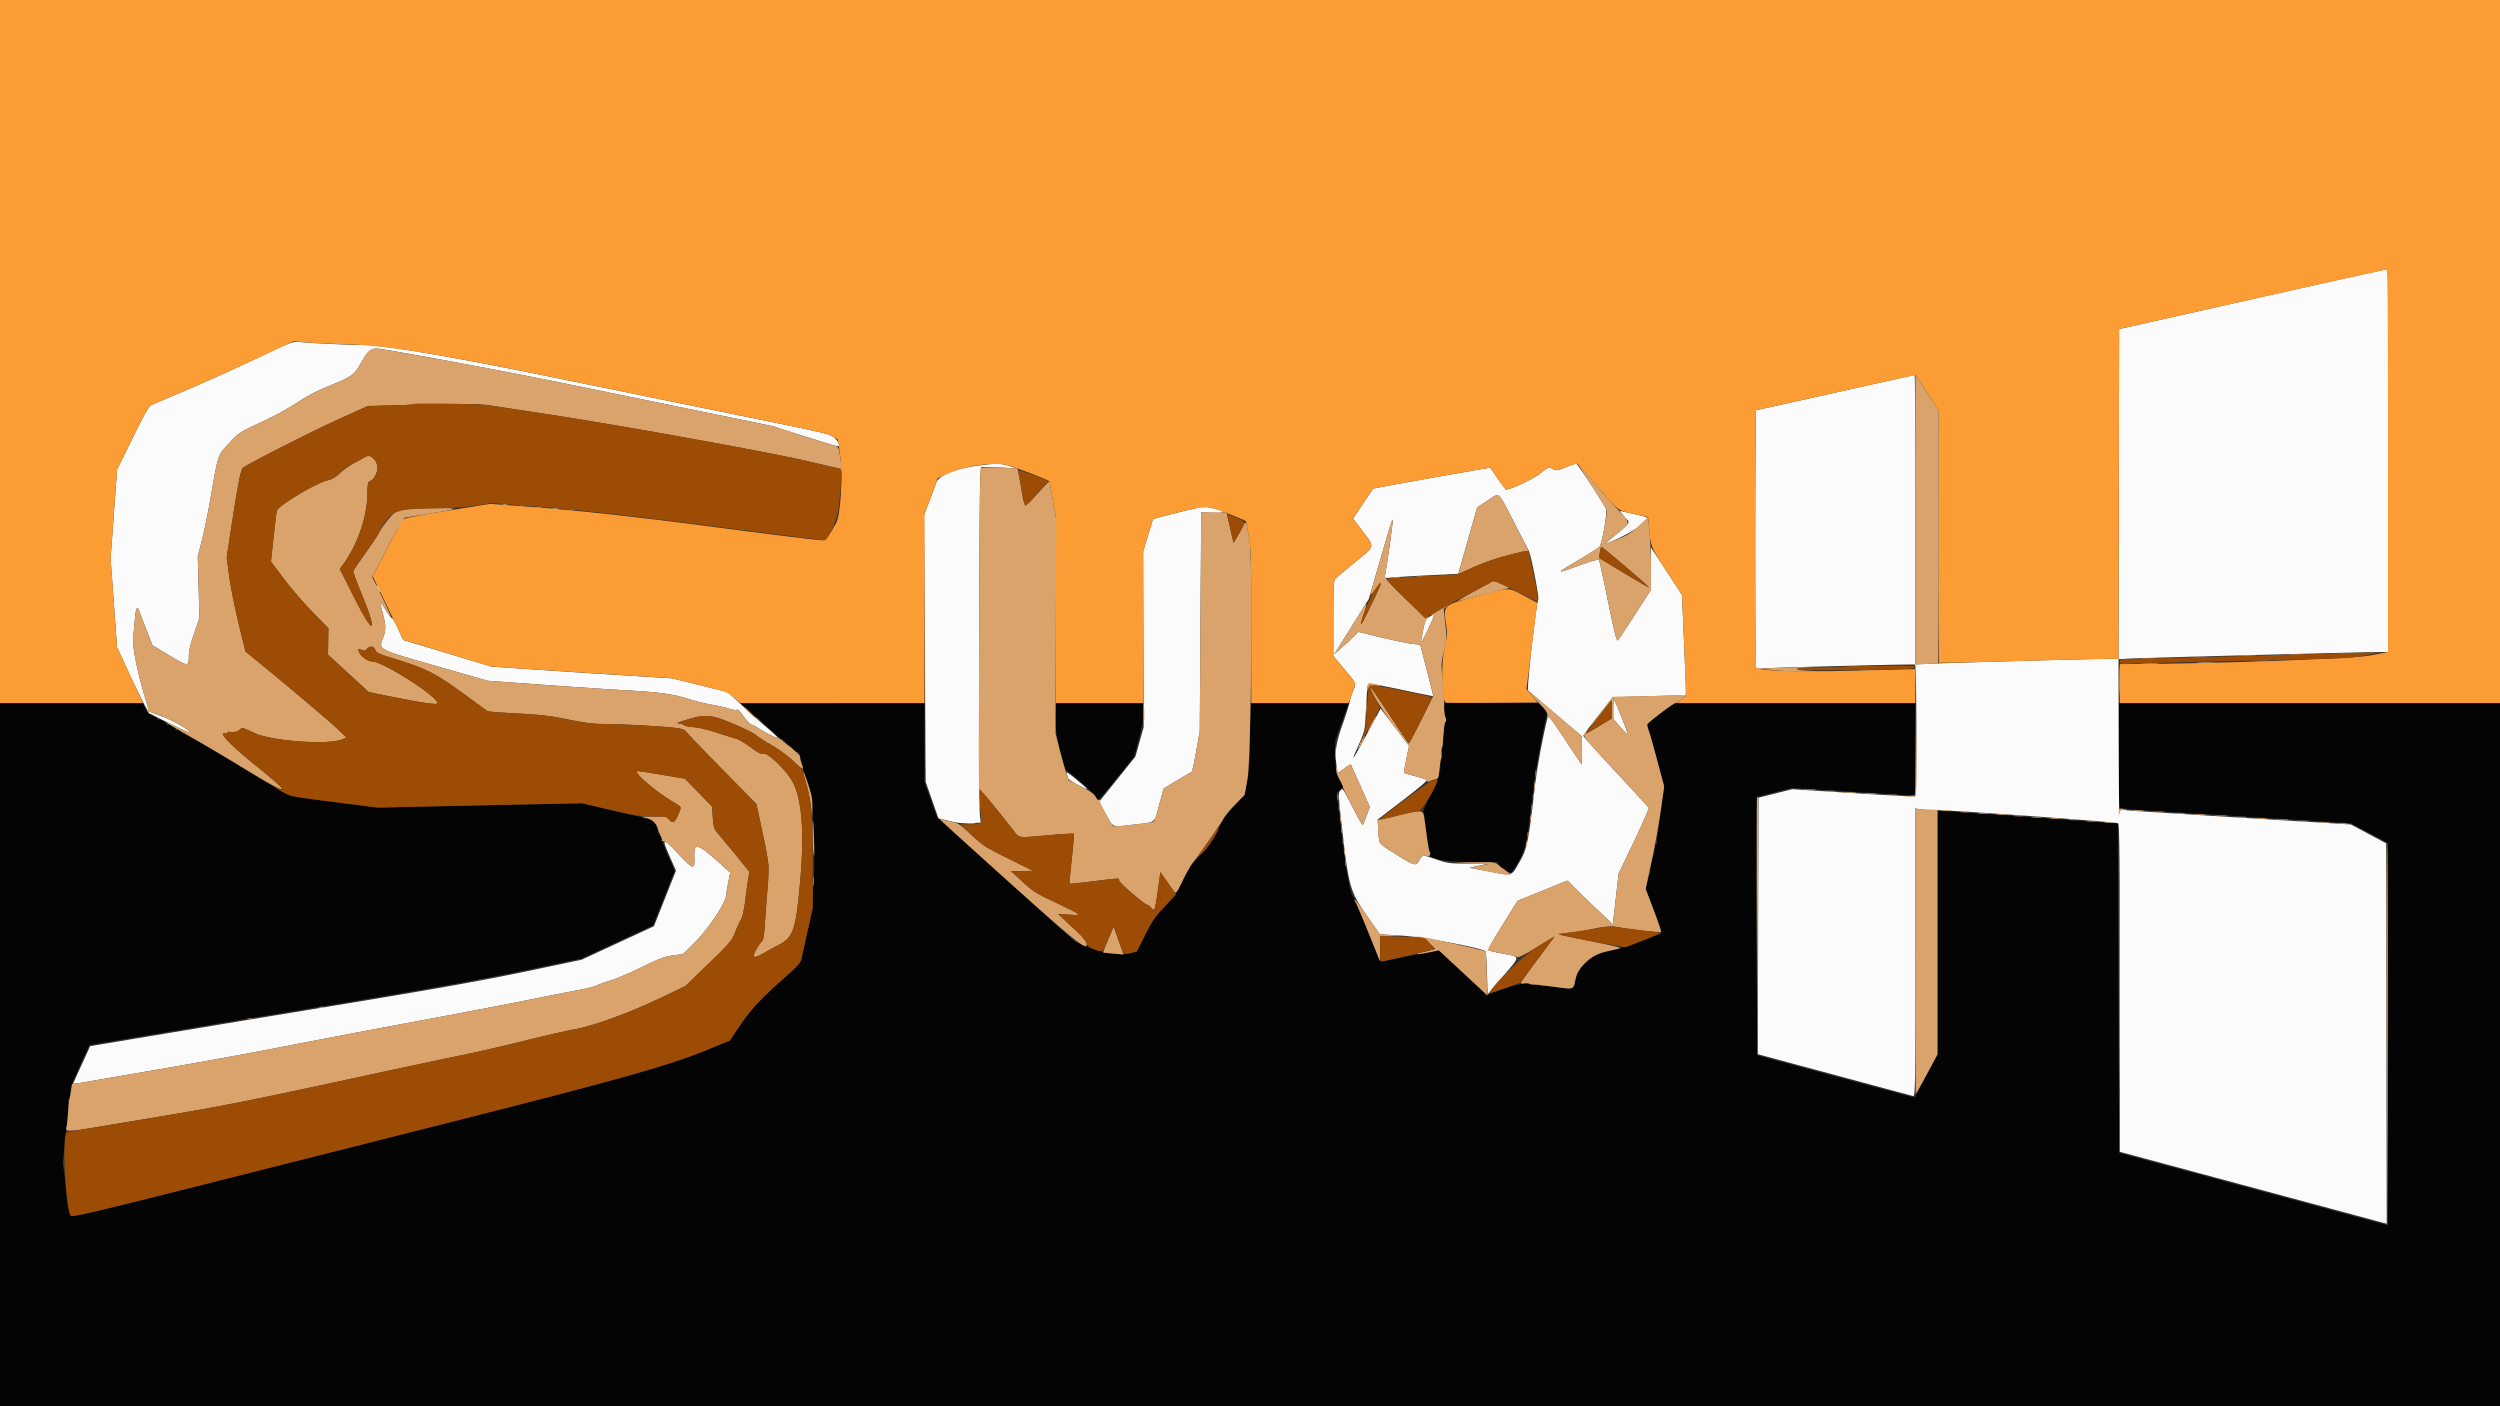 <svg xmlns="http://www.w3.org/2000/svg" width="400" height="225"><rect width="100%" height="100%" fill="#333333" stroke="none"/><g fill-rule="evenodd"><path d="M0 168.75V225h400V112.5h-61.042v16.817l1.302.124c.717.068 9.084.607 18.594 1.197l17.292 1.074 2.969 1.582 2.968 1.581v61.175l-.528-.133c-.29-.073-9.97-2.679-21.51-5.79l-20.982-5.658-.105-26.349-.104-26.349-13.333-.976c-7.333-.537-13.826-.983-14.427-.99l-1.094-.013v38.925l-1.771 3.28c-.974 1.804-1.771 3.359-1.771 3.454 0 .255.653.419-12.812-3.221l-12.5-3.38-.053-20.667-.053-20.666.782-.206c.43-.112 1.72-.44 2.866-.727l2.083-.522 9.479.613c5.214.337 9.643.613 9.844.615.34.002.364-.489.364-7.394V112.5h-38.541l-2.188 1.587c-2.364 1.714-2.341 1.677-1.864 3.022.177.502.791 2.673 1.363 4.826l1.041 3.913-.634 4.389c-.348 2.414-.586 4.465-.529 4.558.058.093.002.204-.123.245-.125.042-.243.471-.261.954-.019.483-.093.879-.164.88-.192.002-.642 2.472-.494 2.712.07.113.04.206-.066.206-.107 0-.303.556-.437 1.237l-.243 1.236 1.257 3.306c.692 1.818 1.258 3.399 1.258 3.513 0 .399-5.285 2.365-7.991 2.974l-2.678.602-1.413 1.401c-1.257 1.248-1.44 1.534-1.667 2.601-.365 1.72-.251 1.662-2.605 1.327-1.146-.162-2.294-.258-2.552-.213-.258.046-.469-.01-.469-.124 0-.121-.345-.161-.833-.095-.463.062-.833.024-.833-.085 0-.581-6.16 1.054-6.735 1.787-.118.151-.204.141-.275-.032-.057-.139-1.781-1.808-3.833-3.709l-3.73-3.457-4.432.854c-2.438.469-4.558.873-4.711.896-.182.028-.932-1.59-2.156-4.644-1.032-2.578-1.973-4.748-2.092-4.821a.254.254 0 01-.083-.347c.073-.117.036-.246-.083-.285-.514-.172-1.274-4.028-1.984-10.068-.404-3.438-.773-6.363-.821-6.501-.047-.138.181-.475.508-.75l.594-.5-.63-1.125c-.603-1.074-.632-1.239-.657-3.728l-.026-2.604 1.075-2.969 1.076-2.969H200v4.955c0 4.103-.074 5.367-.431 7.344l-.431 2.389-1.53 1.562c-1.26 1.288-1.748 2.001-2.78 4.063-1.058 2.112-1.483 2.725-2.745 3.958-1.255 1.226-1.693 1.855-2.751 3.954-1.047 2.077-1.555 2.812-3.028 4.375-1.501 1.594-1.969 2.278-3.087 4.508l-1.317 2.628-.974.245c-1.669.42-4.075.096-6.617-.893l-2.209-.859-11.102-9.988-11.102-9.988-.99-2.805-.989-2.806V112.5l-14.74.007-14.739.008.54.461c3.021 2.579 5.152 4.481 5.466 4.879.209.265.452.438.54.384.087-.054.365.183.618.525.254.342.535.577.625.521.091-.056.372.178.625.521.254.342.543.571.644.509.234-.145.517.291.54.831.01.229.447 1.776.971 3.437l.953 3.021.195 4.545c.373 8.668.028 12.756-1.707 20.247-.026.114-.12.562-.209.994-.138.671-.578 1.154-3.003 3.303-3.602 3.192-5.181 4.911-7.007 7.628l-1.458 2.17-4.063 1.658c-5.796 2.366-14.333 4.757-41.354 11.584L31.53 189.796c-16.285 4.117-19.955 4.973-20.212 4.717-.062-.062-.376-1.998-.698-4.302l-.585-4.19.512-4.625c.282-2.544.461-4.828.4-5.077-.062-.248-.024-.482.084-.521.108-.038.219-.514.247-1.058.027-.545.132-.99.232-.99.099 0 .13-.082.068-.183-.062-.101.529-1.576 1.315-3.277l1.427-3.094 10.288-1.723c5.658-.948 15.725-2.615 22.371-3.706 21.16-3.472 30.214-5.074 38.247-6.768l7.83-1.651 5.712-2.641 5.711-2.641 1.734-4.384 1.734-4.383-1.055-2.381c-.58-1.309-1.003-2.464-.94-2.566.063-.102.009-.185-.119-.185s-.175-.094-.104-.209c.071-.114.024-.208-.104-.208s-.175-.094-.104-.208c.071-.115.019-.209-.114-.209-.134 0-.195-.126-.136-.28.059-.154-.095-.64-.342-1.081l-.45-.801-5.625-1.317-5.625-1.318-10.521.21c-5.786.115-13.192.267-16.458.338l-5.937.128-6.667-.858c-3.667-.472-6.854-.9-7.083-.952-.23-.052-2.808-1.562-5.73-3.355-5.793-3.555-9.38-5.662-9.8-5.757-.148-.033-.444-.228-.659-.433-.214-.205-.48-.316-.59-.248-.11.068-.201.009-.201-.131 0-.141-.054-.201-.121-.134s-.305-.062-.529-.286c-.223-.223-.497-.351-.607-.282-.111.068-.201.027-.201-.092 0-.27-1.151-.88-1.328-.703-.072.071-.13.023-.13-.108 0-.282-1.142-.912-1.323-.731-.069.069-.185-.028-.257-.215-.072-.188-.215-.289-.317-.226-.103.063-.187.01-.187-.118s-.093-.175-.208-.104c-.115.071-.208.024-.208-.104s-.093-.176-.206-.106c-.113.07-.413-.299-.667-.821l-.46-.948H0v56.25m168.755-54.115c.005 2.327 1.331 8.382 1.906 8.705.935.525 4.35 3.528 4.559 4.008.138.318.323.622.411.676.088.055 1.435-1.492 2.994-3.438l2.834-3.536.729-2.659c.542-1.976.729-3.073.729-4.274V112.5H168.75l.005 2.135m62.287-1.333c0 .441.106 1.108.236 1.481.184.526.178.715-.024.84-.165.101-.231.477-.179 1.019.045.472-.003.858-.106.858-.104 0-.144.469-.089 1.042.059.611.016 1.041-.104 1.041s-.161.391-.1.938c.062.544.021.937-.098.937-.113 0-.17.415-.129.938.041.515.004.937-.083.937-.087 0-.158.223-.158.495s-.605 1.772-1.345 3.333c-.74 1.562-1.262 2.839-1.159 2.839.103 0 .18.164.172.365-.021.499.679 5.497.823 5.885.064.172.101.416.082.542-.099.648 2.999 1.16 6.951 1.149l3.851-.01.335.512c.185.281.413.464.507.406.094-.058.319.104.498.361.18.256.327.387.327.29 0-.097.131-.067.292.066.239.198.488-.099 1.365-1.633 1.221-2.133 1.42-3.09 2.409-11.579.393-3.371 1.714-10.555 2.229-12.117.032-.096-.223-.526-.566-.956l-.625-.781h-15.312v.802" fill="#040404"/><path d="M360.104 47.909l-21.041 4.737-.053 26.385-.053 26.386-1.822.002c-2.411.002-23.215.569-27.395.745l-3.282.139V83.152c0-12.734-.051-23.152-.115-23.152-.063 0-5.761 1.266-12.663 2.813-6.901 1.546-12.615 2.812-12.697 2.812-.177 0-.205 40.654-.029 41.113.083.218.323.286.781.224.93-.127 24.56-.737 24.66-.636.289.289.318 20.961.03 21.072-.17.065-4.662-.162-9.982-.504l-9.672-.622-2.708.679-2.709.679-.053 20.522-.053 20.522 12.241 3.299c6.732 1.814 12.404 3.342 12.605 3.395.345.092.364-1.103.364-22.97V129.33l.482.121c.265.066 1.273.125 2.24.131 2.933.016 29.447 1.928 29.726 2.143.206.159.261 5.683.261 26.383v26.182l19.218 5.18 21.355 5.755 2.136.575-.052-30.439-.053-30.439-2.813-1.502-2.812-1.501-17.292-1.071c-9.51-.589-17.823-1.126-18.473-1.193-1.176-.121-1.182-.119-1.271.476-.049.329-.103-5.087-.12-12.036l-.032-12.635 2.969-.128c2.919-.126 33.227-.918 37.813-.988l2.343-.036V43.125l-.468.023c-.258.013-9.938 2.155-21.511 4.761M41.182 57.283a333.39 333.39 0 01-10.833 4.899 3882.566 3882.566 0 00-5.93 2.524c-.615.265-.939.809-3.184 5.346l-2.5 5.052-.518 7.136-.518 7.135.516 7.094.516 7.094 1.702 3.687c.937 2.028 2.087 4.403 2.557 5.276l.853 1.589 3.207 1.599c1.763.88 3.246 1.559 3.296 1.509.255-.254-2.356-1.805-4.269-2.535l-2.182-.834-.516-1.657c-1.297-4.169-2.254-8.825-2.09-10.176.086-.711.219-2.065.296-3.011.134-1.645.365-2.135.639-1.354.071.201.588 1.543 1.15 2.982l1.022 2.617 2.697 1.615c3.032 1.815 3.115 1.82 3.115.16 0-.853.244-1.909.851-3.686l.85-2.49-.134-4.91-.134-4.91.639-2.462c.352-1.354 1.016-4.628 1.477-7.277 1.169-6.73 1.068-6.44 2.94-8.427 1.566-1.662 1.653-1.718 5.104-3.319 2.012-.933 4.45-2.26 5.709-3.107 1.464-.985 3.097-1.847 4.895-2.584 3.968-1.626 4.27-1.843 5.427-3.903 1.138-2.029 1.63-2.355 3.172-2.105 6.094.986 20.932 3.772 29.934 5.619l21.875 4.487c11.586 2.375 11.286 2.311 11.511 2.45.118.073 6.597 2.104 9.494 2.976.85.256.317-1.024-.648-1.555-.969-.533-.714-.477-21.503-4.722L87.813 60.23c-15.09-3.087-26.435-5.021-29.477-5.025-2.269-.003-8.592-.299-10.628-.499-.857-.084-1.418.138-6.526 2.577m114.756 17.296c-3.37.491-5.803 1.554-6.165 2.694-.131.411-.617 1.729-1.081 2.929l-.843 2.181.13 21.361.131 21.36 1.022 2.917 1.023 2.917 1.745.428c1.273.312 2.19.405 3.386.34l1.641-.087-.142-1.174c-.179-1.48-.124-52.088.059-54.176l.135-1.543 1.771.036c.974.02 2.286.08 2.917.134l1.146.097-1.25-.41c-1.484-.487-2.308-.488-5.625-.004m94.559.195c-1.302.513-1.542.55-1.979.308-.732-.405-.803-.381-2.165.724-1.015.824-4.656 2.527-5.403 2.527-.045 0-.619-.773-1.276-1.718a347.04 347.04 0 00-1.237-1.775c-.043-.057-18.714 3.274-18.767 3.349-.016.022-.738 1.108-1.606 2.413l-1.577 2.373 1.548 2.044c1.958 2.586 2.045 2.258-1.316 5.002-1.576 1.286-2.982 2.482-3.125 2.657-.195.238-.261 1.824-.261 6.301v5.983l1.771 2.121c2.01 2.408 1.908 2.136 1.338 3.583-.238.603-.465 1.353-.504 1.666-.04.313-.548 1.924-1.13 3.58-1.105 3.144-1.269 4.363-.926 6.869l.132.963 1.024-.751c.563-.413 1.05-.717 1.083-.674.033.042.734 1.591 1.559 3.441l1.499 3.365-.533 1.416c-.293.778-.566 1.449-.607 1.49-.041.041-.751-1.22-1.577-2.801-1.766-3.379-1.593-3.147-2.028-2.712-.325.325-.302.744.335 6.342 1.019 8.946 1.26 9.791 3.876 13.569l2.112 3.05 3.632.23c3.361.212 12.781 1.977 13.298 2.491.069.069.172 1.652.23 3.518l.104 3.393 2.477-2.911c2.807-3.299 2.804-3.078.042-3.608-1.042-.199-2.053-.419-2.246-.488-.291-.103.067-.8 2.083-4.052l2.436-3.927 3.997-1.616 3.997-1.616.795.822c.436.451 2.067 2.027 3.623 3.502l2.829 2.681.463-4.056.462-4.056 2.467-5.153c1.357-2.835 2.407-5.262 2.334-5.393-.074-.132-2.454-2.735-5.29-5.785-2.836-3.05-5.157-5.625-5.157-5.722 0-.097 1.058-1.525 2.35-3.173l2.349-2.997 5.203-.161c2.861-.089 5.507-.131 5.88-.094.375.037.678-.031.679-.152.001-.12-.15-3.767-.336-8.104l-.338-7.886-2.477-3.778-2.476-3.778v6.75l-2.53 3.914c-1.392 2.152-2.64 4.034-2.775 4.181-.19.208-.539-1.172-1.562-6.181-.725-3.547-1.379-6.549-1.455-6.672-.091-.147-1.098.124-2.94.791-4.116 1.491-4.132 1.474-.613-.61 1.776-1.053 3.396-2.073 3.601-2.268.408-.389 1.312-5.44 1.081-6.042-.297-.773-4.57-7.305-4.772-7.294-.123.007-.89.274-1.705.595m-8.164 8.976c1.159 2.234 2.183 4.203 2.276 4.375.361.669 1.661 7.317 1.518 7.766-.423 1.328-1.878 14.369-1.628 14.599.142.131 2.138 1.833 4.433 3.781l4.174 3.542.009 2.274c.006 1.251-.027 2.235-.072 2.187-.045-.047-1.258-1.862-2.695-4.031-2.243-3.387-2.63-3.873-2.734-3.438-.938 3.908-1.672 7.965-2.089 11.539-.991 8.506-1.188 9.455-2.414 11.596-1.329 2.324-1.031 2.231-4.837 1.503l-3.17-.607 1.563-.338 1.562-.338-3.231.009c-3.088.009-3.315-.02-5.129-.642-2.339-.803-2.237-.806-2.758.077-.588.996-.758.956-3.696-.884-2.934-1.838-2.728-1.564-2.888-3.841l-.122-1.733 4.071-3.116c2.576-1.972 3.974-3.168 3.807-3.258-.144-.079-1.012-.352-1.929-.606-.916-.253-1.69-.483-1.72-.509-.029-.026.143-1.006.381-2.176l.435-2.129-.89-1.186a375.572 375.572 0 00-2.276-2.989l-1.387-1.802-2.166 4.026c-2.418 4.495-2.751 4.931-1.328 1.739.821-1.842.976-2.407 1.053-3.827.34-6.268.297-5.939.783-5.931.247.004 2.604.466 5.238 1.027 2.634.561 4.809.999 4.835.974.025-.026-.432-1.887-1.015-4.135l-1.062-4.089-1.274-.143c-.7-.079-2.934-.542-4.963-1.029l-3.69-.886-.477.512c-.262.282-1.127 1.089-1.921 1.794l-1.444 1.281.726-1.146c.399-.631 1.645-2.621 2.768-4.424l2.042-3.279 1.447-4.951a3936.5 3936.5 0 011.868-6.377c.231-.784.466-1.38.522-1.325.099.1-1.094 8.525-1.285 9.073-.076.219.118.255.893.162.545-.065 3.217-.23 5.938-.366l4.947-.247.18-.643c.099-.355.778-2.747 1.51-5.317l1.329-4.673 1.668-1.088c2.003-1.306 1.529-1.709 4.314 3.663m-52.125-2.173a127.5 127.5 0 00-3.955.988l-1.768.483-.792 2.591-.793 2.59.044 14.063.044 14.062-.666 2.357-.665 2.357-2.905 3.617-2.905 3.616 1.051 1.889c1.304 2.343.859 2.167 4.435 1.753 3.722-.431 3.304-.109 4.146-3.191l.707-2.59 2.168-1.3c1.192-.715 2.234-1.328 2.317-1.362.082-.035.406-1.516.72-3.292l.57-3.229.113-17.5.114-17.5 1.867.055c2.109.063 2.17-.154.186-.664-1.559-.4-1.362-.41-4.033.207m69.375.714c.218.307.543.679.72.826.54.448.375.677-1.72 2.386-1.111.906-1.88 1.595-1.708 1.531 3.41-1.278 7.151-3.702 6.585-4.268-.05-.05-1.032-.303-2.183-.563l-2.092-.471.398.559M60.223 93.646c0 .114.134.443.298.729.164.286.298.427.298.313 0-.115-.134-.443-.298-.73-.164-.286-.298-.427-.298-.312m.611 2.763c0 .145.187.94.416 1.767.498 1.798.519 2.524.104 3.699-.781 2.215-1.567 1.821 10.521 5.284l6.146 1.76 8.854.641c4.87.353 10.589.736 12.708.852 5.773.315 7.961.606 10.511 1.396 1.255.389 2.943.81 3.75.934.808.125 2.026.402 2.706.617.817.258 1.283.317 1.371.175.074-.118.526.345 1.006 1.029.481.685 1.082 1.31 1.338 1.389.255.079.699.303.985.497 1.143.775 3.347 1.871 3.186 1.585-.093-.168-.966-.974-1.938-1.791a110.014 110.014 0 01-3.901-3.5l-2.132-2.013-4.43-1.094-4.431-1.094-8.229-.516a3057.87 3057.87 0 01-14.479-.943l-6.25-.428-7.069-2.13-7.068-2.129-.832-1.814c-.457-.997-.903-1.769-.99-1.715-.088.055-.54-.536-1.005-1.311-.466-.776-.847-1.292-.848-1.147m167.91 2.277c-.789.54-.708.315-1.373 3.814-.123.648.511-.467 1.512-2.656.723-1.584.705-1.736-.139-1.158m29.381 14.733v1.614l1.073 1.233c.59.679 1.145 1.234 1.233 1.234.143 0-1.975-5.364-2.211-5.599-.052-.053-.095.631-.095 1.518m-87.431 10.418c.077.2.139.486.139.636 0 .15.774.669 1.719 1.155 1.823.936 1.812.883-.156-.762-1.595-1.333-1.886-1.509-1.702-1.029m-63.583 13.106l1.046 2.359-1.765 4.449-1.764 4.449-5.781 2.677-5.781 2.678-7.835 1.651c-8.266 1.742-15.586 3.04-37.002 6.562-7.219 1.187-17.778 2.936-23.464 3.886l-10.34 1.729-1.327 2.9c-.73 1.595-1.355 2.97-1.388 3.054-.034.085.388.07.937-.033.549-.103 6.202-1.08 12.561-2.171 6.36-1.091 15.547-2.769 20.417-3.727a2342.7 2342.7 0 0120.833-3.964c6.589-1.221 14.792-2.788 18.23-3.481a820.132 820.132 0 018.248-1.63c1.1-.204 2.271-.511 2.604-.683.333-.172 1.309-.521 2.168-.776.86-.254 3.103-1.213 4.985-2.131 2.856-1.392 3.683-1.703 5-1.878l1.578-.209 1.825-1.794c2.126-2.089 4.882-6.166 5.049-7.47a50.43 50.43 0 01.39-2.29l.289-1.503-1.973-1.756c-3.348-2.977-3.86-3.055-3.759-.571.078 1.925-.193 1.863-2.494-.579-2.581-2.739-2.795-2.702-1.487.252" fill="#fbfbfb"/><path d="M0 56.25v56.25h22.884l-2.076-4.462-2.076-4.461-.517-7.101-.516-7.101.518-7.135.518-7.136 2.5-5.052c2.246-4.538 2.569-5.081 3.184-5.346.377-.161 2.841-1.206 5.477-2.322 2.635-1.115 7.557-3.323 10.937-4.906l6.146-2.877 2.084.19c1.145.104 4.239.249 6.875.321 5.797.159 14.335 1.529 31.875 5.118l23.854 4.875c20.8 4.247 20.534 4.189 21.501 4.722l.891.492.382 2.705c.437 3.086.063 9.287-.64 10.622-1.031 1.957-1.718 2.812-2.261 2.812-.59 0-8.943-1.033-17.686-2.188-11.258-1.487-21.282-2.593-28.229-3.115l-7.187-.54-6.955 1.121c-5.884.949-6.99 1.182-7.186 1.516-.127.217-1.227 2.316-2.444 4.665l-2.213 4.271 2.442 5.094 2.442 5.095 6.982 2.126 6.982 2.126 6.329.441c3.481.242 9.985.665 14.454.94l8.125.5 4.479 1.093c4.343 1.059 4.511 1.12 5.543 1.995l1.064.902H147.917V82.141l.591-1.435c.325-.789.796-2.052 1.047-2.806l.456-1.371 1.921-.856c2.715-1.209 7.221-1.795 9.328-1.214 1.67.46 6.656 2.399 6.659 2.589.001.077.235 1.405.519 2.952l.516 2.813.002 14.843.002 14.844h13.959l.002-12.135.001-12.136.783-2.59.782-2.591 1.768-.482c5.005-1.365 6.423-1.583 7.902-1.212 1.091.274 5.22 1.917 5.22 2.078 0 .021.186 1.063.414 2.314.381 2.1.413 3.217.416 14.514l.003 12.24h15.57l.549-1.51c.303-.831.55-1.573.549-1.648-.001-.075-.798-1.092-1.772-2.259l-1.771-2.121v-5.983c0-4.477.066-6.063.261-6.301.143-.175 1.549-1.371 3.125-2.657 3.361-2.744 3.274-2.416 1.316-5.002l-1.548-2.044 1.577-2.373c.868-1.305 1.59-2.391 1.606-2.413.053-.075 18.724-3.406 18.767-3.349.024.031.58.829 1.237 1.775.657.945 1.231 1.718 1.276 1.718.747 0 4.388-1.703 5.403-2.527 1.362-1.106 1.433-1.13 2.165-.724.438.243.685.204 2.045-.32.851-.327 1.622-.595 1.713-.595.092 0 .845.82 1.674 1.823.828 1.002 2.3 2.688 3.27 3.745 1.887 2.057 1.743 1.979 4.89 2.66l1.589.344.147 1.703c.262 3.032.322 3.179 2.867 7.054l2.407 3.666.347 8.074c.191 4.441.272 8.138.18 8.217-.092.078-.438.346-.769.595l-.601.452h38.181v-5.417h-.762c-.42 0-4.709.105-9.532.232-8.985.237-14.794.036-15.171-.525-.197-.292-.209-41.165-.012-41.165.081 0 5.85-1.278 12.82-2.839 6.97-1.562 12.699-2.804 12.731-2.761.032.044.872 1.352 1.867 2.908l1.809 2.828v40.281l1.823-.006c1.003-.003 6.558-.141 12.344-.307s11.435-.304 12.551-.307l2.031-.005.053-26.385.053-26.385 21.25-4.761c11.687-2.618 21.367-4.761 21.51-4.761.207 0 .26 6.258.26 30.595v30.596l-2.793.557c-2.61.521-25.811 1.353-38.3 1.374l-1.823.003v6.25H400V0H0v56.25m236.644 39.045c-6.005 1.606-5.759 1.363-5.181 5.122.144.934.078 1.566-.359 3.427-.564 2.402-.403 8.33.233 8.574.125.048 3.48.063 7.454.033l7.227-.055-.889-1.071-.889-1.07.862-6.901.862-6.901-2.142-1.143c-2.562-1.368-2.121-1.367-7.178-.015" fill="#fc9c34"/><path d="M59.422 55.947c-.436.184-.884.749-1.59 2.008-1.157 2.06-1.459 2.277-5.427 3.903-1.798.737-3.431 1.599-4.895 2.584-1.259.847-3.697 2.174-5.709 3.107-3.451 1.601-3.538 1.657-5.104 3.319-1.872 1.987-1.771 1.697-2.94 8.427-.461 2.649-1.125 5.923-1.477 7.277l-.639 2.462.134 4.91.134 4.91-.85 2.49c-.607 1.777-.851 2.833-.851 3.686 0 1.66-.083 1.655-3.115-.16l-2.697-1.615-1.022-2.617a242.69 242.69 0 01-1.15-2.982c-.274-.781-.505-.291-.639 1.354-.077.946-.21 2.3-.296 3.011-.161 1.33.867 6.361 2.044 10.006.242.749.392 1.489.332 1.644-.06.155-.041.262.04.238.436-.131 4.654 1.671 5.622 2.402 1.527 1.153 1.247 1.169-.972.054-2.948-1.48-2.265-.997 2.218 1.569a376.686 376.686 0 018.105 4.802c7.783 4.772 8.424 4.704 2.26-.237-4.045-3.242-6.175-5.481-4.896-5.147.246.064.364.024.289-.097-.078-.127.198-.183.717-.146.572.041.971-.054 1.237-.295.508-.459.367-.486 2.429.471 2.8 1.299 11.767 1.947 14.049 1.015l.7-.286-1.533-1.456c-1.34-1.271-8.506-7.315-13.104-11.051l-1.555-1.264-1.088-4.465c-.599-2.456-1.274-5.842-1.501-7.524l-.413-3.059.602-3.92c1.237-8.06 1.643-10.157 2.021-10.433 1.03-.753 10.802-5.721 15.066-7.66l4.896-2.225 1.979-.054c12.8-.344 15.575-.352 17.5-.049 1.089.172 5.167.795 9.063 1.385 11.163 1.689 35.605 6.097 41.613 7.505 2.95.691 5.41 1.256 5.469 1.256.058 0 .105.203.105.451 0 .249.051.401.113.339.098-.098-.06-1.434-.432-3.644-.107-.636-.196-.692-1.928-1.213a437.825 437.825 0 01-5.148-1.61 677.122 677.122 0 00-3.542-1.124c-.115-.033-4.99-1.042-10.833-2.241l-21.875-4.489c-6.188-1.27-15.235-3.018-20.105-3.885-11.571-2.06-10.7-1.935-11.411-1.637m247.036 27.136v23.151l-1.823.081c-1.002.044-.229.037 1.719-.014 1.948-.052 3.612-.137 3.698-.189.086-.052.154-9.16.152-20.239l-.005-20.144-1.87-2.899-1.871-2.899v23.152M58.427 73.097c-.109.099-.807.49-1.552.87s-1.823 1.13-2.396 1.668c-.759.713-1.324 1.045-2.083 1.226-1.917.456-7.992 4.109-8.119 4.883-.058.358-.291 2.33-.516 4.381l-.41 3.729 2.127 2.818c1.169 1.55 3.238 3.95 4.596 5.334l2.47 2.515-.033 2.112-.033 2.112 3.259 2.992 3.259 2.992 1.804.371c6.372 1.307 9.2 1.743 9.2 1.416 0-1.103-8.729-6.679-10.465-6.684-.604-.002-1.617-.667-1.961-1.288-.394-.709-.344-.807.284-.568.435.165.617.148.782-.073.448-.604 1.168-.585 1.385.037.183.526.476.661 3.369 1.557 4.973 1.538 6.31 2.235 11.308 5.887a274.719 274.719 0 003.333 2.414c.107.065 2.257.227 4.778.36 3.749.198 5.221.372 8.086.959 2.638.539 4.026.716 5.618.716 2.664 0 9.576.375 11.504.624 1.283.165 1.521.267 1.979.849.286.363 2.884 3.064 5.773 6l5.252 5.34.741 3.437c.408 1.891.787 3.719.842 4.063l.285 1.764c.12.742.089 2.231-.088 4.271-.149 1.722-.34 4.254-.424 5.625-.105 1.724-.244 2.587-.451 2.794-.492.491-1.305 1.868-1.305 2.208 0 .457.278.398 1.619-.344.656-.363 1.709-.931 2.339-1.261 2.366-1.241 2.764-2.434 3.457-10.37.665-7.627.28-12.81-1.162-15.623-1.012-1.974-4.297-5.081-4.874-4.608-.154.126-.8-.225-1.9-1.032-.916-.673-1.917-1.279-2.224-1.347-.307-.069-1.666-.494-3.021-.946-1.388-.463-3.042-.864-3.789-.919-.73-.053-1.433-.184-1.563-.291-.13-.107-.471-.233-.757-.281-.343-.058-.414-.124-.208-.194 4.203-1.437 4.94-1.414 8.935.283 1.673.71 3.249 1.499 3.503 1.753.253.253 1.332.951 2.397 1.551 1.116.628 2.587 1.697 3.474 2.524 1.729 1.613 1.822 1.639 1.382.391-.173-.489-.271-.957-.22-1.04.052-.084-.576-.707-1.394-1.384-1.835-1.519-2.361-1.903-2.159-1.577.151.246-2.199-.958-3.21-1.644-.286-.194-.73-.418-.985-.497-.256-.079-.857-.704-1.338-1.389-.48-.684-.932-1.147-1.006-1.029-.088.142-.554.083-1.371-.175-.68-.215-1.898-.492-2.706-.617-.807-.124-2.495-.545-3.75-.934-2.55-.79-4.738-1.081-10.511-1.396-2.119-.116-7.838-.499-12.708-.852l-8.854-.641-6.146-1.76c-12.088-3.463-11.302-3.069-10.521-5.284.415-1.175.394-1.901-.104-3.699-.59-2.13-.527-2.218.438-.609 1.358 2.263 1.15 1.506-.549-1.999l-1.574-3.246 2.428-4.696c1.369-2.649 2.577-4.739 2.769-4.794.188-.054 2.047-.357 4.132-.672 2.224-.337 3.738-.657 3.666-.774-.125-.202-7.426-.03-8.75.206-.638.114-2.486 2.3-3.378 3.996-.14.266-1.053 1.618-2.03 3.004-.977 1.386-1.818 2.631-1.87 2.766-.051.134.47 1.599 1.159 3.255 2.796 6.717 2.265 7.484-.878 1.267l-2.451-4.85.499-.671c2.274-3.06 3.833-7.498 3.913-11.137.041-1.889.092-2.147.442-2.259.572-.181 1.199-1.323 1.2-2.184.001-1.138-1.34-2.272-1.989-1.682m98.48 1.799c-.075.114-.16 6.302-.189 13.75-.028 7.448-.075 19.149-.104 26.003-.028 6.854-.002 12.251.059 11.993.107-.456 1.414 1.033 5.612 6.394.845 1.08.477 1.042 5.591.588 2.097-.186 3.863-.287 3.925-.226.061.062-.079 1.874-.313 4.028-.233 2.153-.398 3.941-.367 3.973.032.032 1.598-.129 3.479-.358 4.821-.586 4.462-.574 4.464-.148.002.355 4.139 3.899 4.552 3.899.104 0 .365.202.58.45.597.688.603.668 1.339-4.797l.123-.91.715 1.014c.393.557.925 1.317 1.181 1.688.625.903.554.963 1.725-1.445.568-1.168 1.273-2.411 1.566-2.76.916-1.093 4.496-6.225 4.877-6.99.199-.401 1.05-1.433 1.889-2.292l1.527-1.562.436-2.396c.633-3.47.919-35.121.347-38.334-.625-3.508-.492-3.284-1.183-1.991a45.344 45.344 0 01-.988 1.764l-.384.632-.56-2.442-.559-2.442H192.188l-.114 17.5-.113 17.5-.57 3.229c-.314 1.776-.638 3.257-.72 3.292-.083.034-1.125.647-2.317 1.362l-2.168 1.3-.707 2.59c-.389 1.424-.798 2.646-.909 2.715-.296.182-6.241.846-6.446.72-.353-.218-2.281-3.909-2.152-4.118.076-.123.034-.155-.098-.074-.134.083-.367-.118-.553-.479-.236-.456-.868-.904-2.353-1.669l-2.03-1.046-.461-1.515c-.253-.833-.713-2.5-1.022-3.703l-.563-2.187.05-17.188.05-17.187-.538-2.948c-.295-1.621-.537-3.004-.537-3.073 0-.07-.863.823-1.918 1.983-2.227 2.449-2.02 2.547-2.673-1.275-.245-1.432-.476-2.634-.513-2.672-.191-.193-5.784-.326-5.906-.14m95.865-.193c.068.123 1.066 1.707 2.218 3.52 1.151 1.813 2.092 3.4 2.091 3.526-.015 1.287-.877 5.47-1.188 5.766-.205.195-1.825 1.215-3.601 2.268-3.519 2.084-3.503 2.101.613.61 1.842-.667 2.849-.938 2.94-.791.076.123.73 3.125 1.455 6.672 1.023 5.009 1.372 6.389 1.562 6.181.135-.147 1.383-2.029 2.775-4.181l2.53-3.914v-3.459c0-1.902-.111-4.52-.246-5.817l-.246-2.357-1.473 1.397c-1.435 1.362-1.96 1.648-5.327 2.91-.172.064.597-.625 1.708-1.531 2.466-2.012 2.482-1.593-.171-4.463a148.494 148.494 0 01-3.786-4.269c-1.725-2.056-2.048-2.416-1.854-2.068m-14.751 5.383l-1.667 1.088-1.505 5.286c-.828 2.908-1.484 5.304-1.458 5.324.025.021 1.16-.467 2.52-1.085 1.581-.718 3.514-1.385 5.354-1.849 3.342-.841 3.313-.838 3.335-.36.009.2.057.267.106.149.05-.118-.482-1.29-1.182-2.604a311.334 311.334 0 01-2.276-4.368c-1.508-2.97-1.273-2.855-3.227-1.581m-157.552.683c.2.052.528.052.729 0 .2-.053.036-.096-.365-.096-.401 0-.565.043-.364.096m2.708.208c.201.052.529.052.729 0 .201-.052.037-.095-.364-.095-.401 0-.565.043-.365.095m2.708.208c.201.053.529.053.73 0 .2-.052.036-.095-.365-.095-.401 0-.565.043-.365.095m2.607.212c.259.05.634.048.833-.004.2-.052-.012-.093-.471-.09-.458.002-.621.045-.362.094m2.602.205c.2.052.528.052.729 0 .2-.052.036-.095-.365-.095-.401 0-.565.043-.364.095m131.437 2.186c-.12.38-.883 2.988-1.696 5.795a625.56 625.56 0 01-1.571 5.376c-.16.469.279.061.972-.904 1.099-1.531.922-.936-.774 2.594-1.796 3.737-1.976 3.966-1.238 1.575.673-2.179.626-2.154-1.072.577-.802 1.29-1.958 3.141-2.568 4.115l-1.109 1.77 1.439-1.28c.792-.704 1.655-1.511 1.917-1.793l.477-.512 3.69.886c2.029.487 4.263.95 4.963 1.029l1.274.143 1.057 4.071 1.057 4.07-1.912 3.829c-1.051 2.106-1.959 3.829-2.018 3.828-.058 0-1.458-2.062-3.111-4.582-1.652-2.52-3.041-4.545-3.086-4.5-.253.253 1.762 3.563 3.838 6.306l2.392 3.16-.434 2.129a125.51 125.51 0 00-.435 2.182c0 .029.258.115.573.192 1.914.463 3.381.994 3.265 1.182-.089.145-.008.145.255.002.213-.116.637-.264.943-.328.518-.108.565-.212.692-1.523.074-.773.188-1.547.253-1.719.065-.172.099-.615.074-.984-.024-.37.014-.767.086-.882.071-.116.174-1.025.229-2.021.054-.996.192-1.924.306-2.061.139-.168.136-.441-.009-.822-.119-.315-.203-1.053-.185-1.64.018-.588-.088-2.388-.236-4.001-.26-2.835-.253-2.995.211-4.873.458-1.852.467-2.05.212-4.337l-.267-2.397.497-.411.497-.412-.521.303-1.51.878c-.982.571-1.283.843-.671.608.227-.087.118.316-.383 1.413-1.011 2.212-1.647 3.331-1.523 2.681l.354-1.844c.156-.815.422-1.485.692-1.744.436-.42.436-.421.006-.2-.454.233-7.02-6.025-6.846-6.524.167-.48 1.355-8.909 1.268-8.996-.052-.052-.193.216-.314.596m37.16 6.541c1.831 1.556 3.517 3.02 3.747 3.253l.416.424-.472-.242c-.398-.203-7.368-4.363-7.483-4.467-.1-.089.214-1.797.33-1.797.073 0 1.63 1.273 3.462 2.829m-29.219 1.695c.316.048.785.047 1.041-.002.257-.05-.003-.089-.575-.087-.573.001-.783.042-.466.089m-3.75.209c.316.048.785.046 1.041-.003.257-.049-.003-.089-.575-.087-.573.001-.783.042-.466.09m-3.75.208c.316.048.785.047 1.041-.003.257-.049-.003-.088-.575-.087-.573.002-.783.042-.466.09m12.861 2.183c-1.661.913-2.786 1.605-2.5 1.539.287-.066 2.256-.568 4.375-1.117l3.855-.997-1.25-.569c-.688-.313-1.297-.556-1.355-.541-.057.015-1.463.773-3.125 1.685m138.497 9.905c.605.042 1.543.042 2.083-.001.541-.043.045-.077-1.1-.077-1.146.001-1.589.036-.983.078m-7.917.208c.606.042 1.543.042 2.084-.001.54-.043.045-.077-1.101-.077-1.146.001-1.588.036-.983.078m-7.708.209c.605.042 1.543.041 2.083-.001.541-.043.045-.078-1.1-.077-1.146 0-1.589.035-.983.078m-7.917.208c.606.042 1.543.042 2.084-.001.54-.043.045-.077-1.101-.077-1.146.001-1.588.036-.983.078m-7.916.208c.605.042 1.542.042 2.083-.001.54-.043.045-.077-1.101-.077-1.146.001-1.588.036-.982.078m-3.828 3.596c0 2.006.031 2.826.069 1.823a56.824 56.824 0 000-3.646c-.038-1.002-.069-.182-.069 1.823m30.591-3.387c.659.041 1.737.041 2.396 0 .659-.042.12-.076-1.198-.076-1.317 0-1.856.034-1.198.076m-8.958.208c.659.041 1.737.041 2.396 0 .659-.041.12-.075-1.198-.075s-1.857.034-1.198.075m-8.958.208c.659.042 1.737.042 2.396 0 .658-.041.119-.075-1.198-.075-1.318 0-1.857.034-1.198.075m-8.959.209c.659.041 1.737.041 2.396 0 .659-.042.12-.076-1.198-.076-1.317 0-1.856.034-1.198.076m-46.972.416c.606.042 1.543.042 2.084-.001.54-.043.045-.077-1.101-.077-1.146.001-1.588.036-.983.078m-11.621.254l-2.813.113 2.604.263c1.433.145 3.964.241 5.625.215l3.021-.047-2.552-.066c-2.942-.075-3.423-.42-.729-.522l1.823-.07h-2.083c-1.146 0-3.349.051-4.896.114m13.802.371c.659.042 1.737.042 2.396 0 .658-.041.119-.075-1.198-.075-1.318 0-1.857.034-1.198.075m-79.198 2.815c.019.629.031.64.17.156.135-.472.246-.517 1.177-.485.86.029.926.008.403-.132-1.408-.376-1.773-.279-1.75.461M245 111.156a51.733 51.733 0 001.592 1.719c.773.802 1.047 1.236.987 1.565-.046.251-.025.329.047.174.082-.177 1.109 1.194 2.733 3.645 1.431 2.161 2.639 3.968 2.684 4.015.045.048.077-.936.072-2.187l-.01-2.274-3.652-3.125c-2.009-1.719-3.95-3.354-4.313-3.633l-.661-.508.521.609m16.838.25l-3.682.062-.807.985c-1.577 1.926-3.008 3.797-2.904 3.797.059 0 .783-.867 1.611-1.927.827-1.06 1.584-2.016 1.682-2.125.101-.112.179.44.179 1.27v1.467l-2.084 1.264c-2.052 1.245-2.337 1.352-1.823.682.144-.186.05-.118-.208.152-.68.712-.897.415 4.688 6.422 2.836 3.05 5.216 5.653 5.29 5.785.073.131-.977 2.558-2.334 5.393l-2.467 5.153-.462 4.056-.463 4.056-2.829-2.681c-1.556-1.475-3.187-3.051-3.623-3.502l-.795-.822-3.997 1.616-3.997 1.616-2.434 3.924c-1.338 2.159-2.409 3.948-2.38 3.978.03.029 1.031.252 2.225.494 1.195.243 2.316.518 2.493.611.225.119 1.188-.363 3.225-1.614 1.598-.98 2.804-1.652 2.68-1.494-1.582 2.022-5.289 7.091-5.289 7.232 0 .103.233.142.518.087.284-.054.683-.027.885.061.203.088.509.144.681.125.172-.019 1.625.142 3.229.359 3.263.44 3.07.509 3.438-1.226.424-1.997 2.463-3.856 4.817-4.391.96-.218 1.979-.455 2.266-.526.346-.086-1.184-.467-4.556-1.136-2.793-.553-5.118-1.046-5.167-1.095-.049-.049.876-.198 2.056-.331 1.18-.132 2.474-.327 2.875-.433 1.679-.443 3.564-.635 4.327-.441 1.141.29 6.905.945 7.05.8.068-.068-.455-1.642-1.161-3.498l-1.285-3.375.945-4.399c.52-2.42 1.186-6.107 1.481-8.194l.537-3.794-1.041-3.914c-.572-2.153-1.186-4.324-1.363-4.826-.178-.501-.323-1.029-.323-1.174 0-.243 4.199-3.435 4.518-3.435.234 0 1.52-.924 1.522-1.094.001-.086-.913-.135-2.03-.109-1.117.026-3.688.075-5.714.109m-43.224 1.719c0 .974.036 1.372.08.885.044-.487.044-1.283 0-1.77-.044-.487-.08-.089-.08.885m40.839 1.623c1.284 3.104 1.258 3.258-.255 1.518l-1.073-1.233v-1.614c0-.887.043-1.571.095-1.518.052.052.607 1.333 1.233 2.847m-111.444 4.106c0 3.552.029 5.035.063 3.294.035-1.74.035-4.646.001-6.458-.035-1.812-.064-.388-.064 3.164m34.982-4.583c-.001 1.031.034 1.479.078.996.044-.484.044-1.328.001-1.875-.043-.548-.079-.152-.079.879m123.517 5.562l-.05 7.437-1.093.076-1.094.077 1.1.038c1.414.05 1.311.7 1.244-7.775l-.058-7.29-.049 7.437m-87.133-4c-.347.688-.584 1.25-.527 1.25.057 0 .388-.562.735-1.25.347-.687.584-1.25.527-1.25-.057 0-.388.563-.735 1.25m-1.299 2.257c.077.201.034.259-.122.163-.157-.098-.198-.038-.117.174.069.178.015.323-.119.323-.133 0-.185.094-.114.208.071.115.024.209-.104.209s-.18.085-.115.19c.065.105 0 .238-.144.296-.202.082-.203.11-.005.122.141.009.487-.436.767-.99.368-.725.432-1.007.232-1.007-.162 0-.228.131-.159.312m-4.46 2.431c-.001 1.031.034 1.479.078.996.044-.484.044-1.328.001-1.875-.043-.548-.079-.152-.079.879m1.384 2.494l-.937.713-.129-.666-.129-.666-.028.651c-.015.358.211 1.077.503 1.598.291.522.563 1.12.603 1.33.091.475 3.053 6.158 3.156 6.056.041-.041.313-.71.606-1.487l.531-1.412-1.515-3.417c-.833-1.879-1.562-3.416-1.619-3.415-.058.001-.526.323-1.042.715m30.682.735c0 .516.04.727.09.469.05-.258.05-.68 0-.938-.05-.258-.09-.047-.09.469m-143.807-.304c0 .631 3.21 3.308 5.88 4.904 1.394.834 1.34.664.682 2.152-.548 1.238-.829 1.319-1.553.447-.213-.257-.706-.32-2.378-.304-2.07.02-2.09.025-1.08.26.996.233 1.706.939 1.864 1.854.025.144.2.555.39.913.19.357.286.709.214.781-.071.072.061.13.294.13.267 0 1.157.779 2.41 2.108 2.301 2.442 2.572 2.504 2.494.579-.101-2.484.411-2.406 3.759.571l1.973 1.756-.289 1.503a50.43 50.43 0 00-.39 2.29c-.167 1.304-2.923 5.381-5.049 7.47l-1.825 1.794-1.578.209c-1.317.175-2.144.486-5 1.878-1.882.918-4.125 1.877-4.985 2.131-.859.255-1.835.604-2.168.776-.333.172-1.504.479-2.604.683-1.099.203-4.811.937-8.248 1.63-3.438.693-11.641 2.26-18.23 3.481a2342.7 2342.7 0 00-20.833 3.964c-4.87.958-14.057 2.636-20.417 3.727a3084.205 3084.205 0 00-12.545 2.168c-.541.101-1.017.15-1.059.108-.042-.041-.092.042-.111.185-.178 1.322-.288 1.975-.377 2.239-.057.172-.14.917-.184 1.656a45.154 45.154 0 01-.217 2.448c-.172 1.375-1.811 1.498 13.032-.978 12.272-2.048 14.869-2.561 35.316-6.979 5.614-1.214 12.223-2.618 14.687-3.12 2.464-.503 6.917-1.524 9.896-2.269 2.979-.745 6.724-1.604 8.323-1.908 3.38-.642 9.015-2.732 14.489-5.373l3.23-1.558 3.673-3.557c3.427-3.319 3.71-3.651 4.234-4.97.308-.777.739-1.718.956-2.091.254-.436.509-1.591.713-3.229.174-1.403.39-2.972.48-3.487l.163-.937-1.881-2.313a208.2 208.2 0 00-2.855-3.444c-.953-1.105-.978-1.17-1.12-2.916l-.145-1.785-2.151-2.215-2.152-2.215-3.74-.63c-4.113-.693-3.988-.676-3.988-.517m26.684.096c-.006.172.234 1.156.533 2.187.298 1.031.609 2.578.691 3.438l.148 1.562.03-1.562c.025-1.267-.104-1.977-.681-3.75-.391-1.203-.716-2.047-.721-1.875m116.914 2.083c0 .516.041.727.091.469.049-.258.049-.68 0-.938-.05-.258-.091-.047-.091.469m43.23.778c.49.044 1.24.043 1.667-.002.427-.044.026-.08-.891-.08-.916.001-1.266.038-.776.082m3.334.208c.49.044 1.24.044 1.666-.001.427-.045.026-.081-.89-.08-.917.001-1.266.037-.776.081m-46.772.889c0 .516.041.727.09.469.05-.258.05-.68 0-.938-.049-.258-.09-.047-.09.469m49.995-.682c.43.045 1.133.045 1.563 0 .43-.045.078-.081-.781-.081-.86 0-1.211.036-.782.081m-81.249.786c.002.459.045.621.095.362s.048-.634-.005-.833c-.052-.199-.092.013-.09.471m84.484-.576c.49.044 1.24.043 1.667-.002.426-.044.026-.08-.891-.08-.917.001-1.266.038-.776.082m3.333.208c.49.044 1.24.044 1.667-.001.427-.045.026-.081-.891-.08-.916.001-1.266.037-.776.081m-20.69.524c-.055.144-.075 9.401-.046 20.573l.054 20.313.104-20.573c.057-11.315.078-20.573.046-20.573-.033 0-.104.117-.158.26m-124.407 1.303c.001.687.04.943.087.569a5.604 5.604 0 00-.002-1.25c-.048-.313-.086-.007-.085.681m57.488.208c.003.458.045.621.095.362s.048-.634-.004-.833c-.052-.2-.093.013-.091.471m30.834 0c.002.458.045.621.094.362.05-.259.048-.634-.004-.833-.052-.2-.093.013-.09.471m61.405 22.892c0 12.56.038 22.837.083 22.837.046 0 .843-1.417 1.771-3.149l1.688-3.149v-39.119l-1.302-.003c-.716-.001-1.513-.059-1.771-.128l-.469-.126v22.837m32.532-22.111c.028.612.039.623.116.117.069-.451.216-.577.75-.644.639-.08.635-.085-.116-.117-.756-.032-.781-.01-.75.644m-28.213-.318a7.792 7.792 0 001.458.001c.432-.045.13-.082-.672-.083-.803-.001-1.156.036-.786.082m30.525.001c.43.045 1.133.045 1.563 0 .429-.045.078-.082-.782-.082-.859 0-1.211.037-.781.082m-117.855.791c-1.484.383-2.787.641-2.896.574-.189-.117-.019 3.206.193 3.759.132.344 5.17 3.474 5.592 3.474.19 0 .544-.337.787-.748.379-.644.523-.733 1.02-.634.621.125.864-.164.59-.701-.088-.172-.31-1.437-.493-2.812-.422-3.154-.408-3.076-.602-3.386-.249-.399-1.244-.286-4.191.474m90.246-.584c.37.046 1.026.047 1.459.002.432-.045.129-.083-.673-.084-.802-.001-1.156.036-.786.082m30.844.002c.49.044 1.24.044 1.666-.001.427-.045.026-.081-.89-.08-.917.001-1.266.037-.776.081m-27.927.206c.37.046 1.026.047 1.458.002.433-.045.13-.083-.672-.084-.802-.001-1.156.036-.786.082m31.26.003c.49.044 1.24.043 1.667-.002.426-.044.026-.08-.891-.08-.917.001-1.266.038-.776.082m-133.438.889c0 .515.04.726.09.468.05-.257.05-.679 0-.937s-.09-.047-.09.469m30.408-.209c0 .401.043.565.095.365a1.691 1.691 0 000-.729c-.052-.201-.095-.037-.095.364m74.691-.474a6.66 6.66 0 001.354 0c.373-.046.068-.084-.677-.084-.744 0-1.049.038-.677.084m31.672.002c.49.044 1.24.044 1.667-.001.427-.045.026-.081-.891-.08-.916.001-1.266.037-.776.081m-28.968.206c.37.046 1.026.047 1.458.002.433-.045.13-.083-.672-.084-.802-.001-1.156.036-.786.082m32.302.002c.49.044 1.24.044 1.666-.001.427-.045.026-.081-.89-.08-.917.001-1.266.037-.776.081m-29.385.206a7.788 7.788 0 001.458.002c.432-.045.13-.083-.672-.084-.803-.001-1.156.036-.786.082m32.608.002c.43.045 1.133.045 1.563 0 .43-.045.078-.082-.781-.082-.86 0-1.211.037-.782.082m-29.692.207c.37.046 1.026.046 1.459.001.432-.045.129-.082-.673-.083-.802-.001-1.156.036-.786.082m32.927.002c.49.044 1.24.044 1.667-.001.426-.045.026-.081-.891-.08-.917.001-1.266.037-.776.081m-210.578.121c0 .06 4.882 4.5 10.849 9.866 11.114 9.995 12.926 11.424 12.562 9.912-.08-.334-.754-1.143-1.618-1.942-.815-.753-1.809-1.674-2.21-2.047l-.729-.678 1.769.129c2.242.164 2.18.108-2.121-1.93-3.176-1.504-3.636-1.793-5.313-3.339l-1.835-1.693 1.771-.02 1.771-.02-3.959-1.965c-3.705-1.84-4.085-2.084-5.949-3.816-1.822-1.695-2.094-1.872-3.224-2.107-.678-.141-1.352-.302-1.499-.358-.146-.056-.265-.052-.265.008m180.568.085c.37.046 1.026.047 1.458.002.433-.045.13-.083-.672-.084-.802-.001-1.156.036-.786.082m33.343.002c.49.044 1.24.044 1.667-.001.427-.045.026-.081-.891-.08-.916.001-1.266.037-.776.081m-234.316 2.365c.007 1.308.087 2.754.179 3.212.096.484.123-.477.063-2.292-.122-3.731-.259-4.249-.242-.92m203.89-2.159a7.788 7.788 0 001.458.002c.432-.045.13-.083-.672-.084-.803-.001-1.156.036-.786.082m33.76.003c.49.044 1.24.043 1.666-.002.427-.044.026-.08-.89-.08-.917.001-1.266.038-.776.082m-30.839.206a6.66 6.66 0 001.354 0c.372-.046.068-.084-.677-.084-.745 0-1.049.038-.677.084m34.172.002c.49.044 1.24.044 1.667-.001.426-.045.026-.081-.891-.08-.917.001-1.266.037-.776.081m-216.252.207c.375.046.937.045 1.25-.002.313-.048.007-.086-.68-.085-.688.001-.944.04-.57.087m219.372-.001c.372.047.981.047 1.354 0 .372-.046.067-.084-.677-.084-.745 0-1.05.038-.677.084m-35.056 26.204c0 14.437.025 20.313.056 13.057.03-7.257.03-19.069 0-26.25-.031-7.182-.056-1.245-.056 13.193m-124.423-25.208c.002.458.045.621.095.362s.048-.634-.005-.834c-.052-.199-.092.013-.09.472m29.787.729c0 .401.043.565.096.364.052-.2.052-.528 0-.729-.053-.2-.096-.036-.096.365m-29.575 1.041c0 .516.041.727.091.469.049-.258.049-.68 0-.937-.05-.258-.091-.047-.091.468m29.367.417c0 .401.043.565.095.365a1.696 1.696 0 000-.73c-.052-.2-.095-.036-.095.365m137.66 30.375l.104 30.563.053-30.406c.029-16.723-.018-30.476-.104-30.563-.087-.086-.11 13.597-.053 30.406m-166.822-29.021c.002.459.045.621.094.362.05-.259.048-.634-.004-.833-.052-.199-.093.013-.09.471m.212 1.771c0 .516.041.727.09.469.05-.258.05-.68 0-.938-.049-.258-.09-.047-.09.469m20.152-.009l2.812.113-1.562.299-1.563.3 2.917.576c3.844.759 4.161.764 3.102.048a20.485 20.485 0 01-1.399-1.042c-.57-.478-.694-.492-3.855-.451l-3.265.043 2.813.114m-105.355 2.926c0 .63.039.888.087.573a4.578 4.578 0 000-1.146c-.048-.315-.087-.058-.087.573m86.768 3.177c.119.143 1.063 2.37 2.099 4.948l1.884 4.687.01-2.031.01-2.031 1.823-.04 1.823-.039-1.86-.117-1.86-.117-1.89-2.751c-1.039-1.514-1.972-2.756-2.072-2.761-.1-.005-.085.109.033.252m-38.881 4.577a145.53 145.53 0 01-.862 2.062c-.35.822-.611 1.516-.58 1.541.03.025.779.108 1.664.185l1.609.141-.695-1.936a396.682 396.682 0 01-.802-2.247c-.077-.223-.173-.151-.334.254m48.044 1.147c.375.046.937.045 1.25-.002.313-.048.007-.086-.68-.085-.688.001-.944.04-.57.087m2.742.979l.904.922-.82.221a29.31 29.31 0 01-1.494.355c-.37.074-.631.177-.579.229.052.052.854-.061 1.782-.25l1.688-.345 3.865 3.588 3.865 3.587-.067-3.452c-.037-1.898-.123-3.508-.192-3.577-.11-.109-9.347-2.2-9.718-2.2-.077 0 .268.415.766.922M51.094 161.185c.2.053.528.053.729 0 .2-.052.036-.095-.365-.095-.401 0-.565.043-.364.095m-11.459 1.875c.201.053.529.053.73 0 .2-.052.036-.095-.365-.095-.401 0-.565.043-.365.095" fill="#daa36c"/><path d="M65.801 64.685c-.056.056-1.658.15-3.56.207l-3.458.106-4.86 2.205c-4.229 1.918-13.996 6.883-15.031 7.639-.378.276-.784 2.373-2.021 10.433l-.602 3.92.413 3.059c.227 1.682.902 5.068 1.501 7.524l1.088 4.465 1.555 1.264c4.598 3.736 11.764 9.78 13.104 11.051l1.533 1.456-.7.286c-2.282.932-11.249.284-14.049-1.015-2.062-.957-1.921-.93-2.429-.471-.266.241-.665.336-1.237.295-.519-.037-.795.019-.717.146.075.121-.043.161-.289.097-1.279-.334.851 1.905 4.896 5.147 3.763 3.017 5.193 4.447 3.645 3.647-1.184-.613-.622-.123.677.589 1.27.696 1.478.737 8.282 1.601l6.979.887 5.833-.135c3.209-.073 10.537-.231 16.286-.351l10.453-.217 4.506 1.053c3.948.921 4.787 1.052 6.762 1.052 1.785 0 2.311.067 2.523.324.724.872 1.005.791 1.553-.447.658-1.488.712-1.318-.682-2.152-2.806-1.677-6.201-4.556-5.821-4.937.053-.052 1.8.192 3.883.543l3.786.637 2.152 2.215 2.151 2.215.145 1.785c.142 1.746.167 1.811 1.12 2.916a208.2 208.2 0 012.855 3.444l1.881 2.313-.163.937c-.09.515-.306 2.084-.48 3.487-.204 1.638-.459 2.793-.713 3.229-.217.373-.648 1.314-.956 2.091-.524 1.319-.807 1.651-4.234 4.97l-3.673 3.557-3.23 1.558c-5.474 2.641-11.109 4.731-14.489 5.373-1.599.304-5.344 1.163-8.323 1.908-2.979.745-7.432 1.766-9.896 2.269-2.464.502-9.073 1.907-14.687 3.12-20.026 4.329-23.904 5.093-36.042 7.099-6.761 1.117-12.325 2.057-12.366 2.088-.748.579-.155 12.528.663 13.346.257.256 3.927-.6 20.212-4.717l39.824-10.063c27.021-6.827 35.558-9.218 41.354-11.584l4.063-1.658 1.458-2.17c1.826-2.717 3.405-4.436 7.007-7.628 2.425-2.149 2.865-2.632 3.003-3.303.089-.432.183-.88.209-.994l.825-3.644.776-3.435-.015-6.877c-.017-7.857-.18-9.944-1.02-13.057l-.599-2.222-1.551-1.446c-.899-.838-2.365-1.905-3.487-2.536-1.065-.6-2.144-1.298-2.397-1.551-.254-.254-1.83-1.043-3.503-1.753-3.995-1.697-4.732-1.72-8.935-.283-.206.07-.135.136.208.194.286.048.627.174.757.281.13.107.833.238 1.563.291.747.055 2.401.456 3.789.919 1.355.452 2.714.877 3.021.946.307.068 1.308.674 2.224 1.347 1.1.807 1.746 1.158 1.9 1.032.577-.473 3.862 2.634 4.874 4.608 1.442 2.813 1.827 7.996 1.162 15.623-.693 7.936-1.091 9.129-3.457 10.37-.63.33-1.683.898-2.339 1.261-1.341.742-1.619.801-1.619.344 0-.34.813-1.717 1.305-2.208.207-.207.346-1.07.451-2.794.084-1.371.275-3.903.424-5.625.177-2.04.208-3.529.088-4.271l-.285-1.764c-.055-.344-.434-2.172-.842-4.063l-.741-3.437-5.252-5.34c-2.889-2.936-5.487-5.637-5.773-6-.458-.582-.696-.684-1.979-.849-1.928-.249-8.84-.624-11.504-.624-1.592 0-2.98-.177-5.618-.716-2.865-.587-4.337-.761-8.086-.959-2.521-.133-4.671-.295-4.778-.36a274.719 274.719 0 01-3.333-2.414c-4.998-3.652-6.335-4.349-11.308-5.887-2.893-.896-3.186-1.031-3.369-1.557-.217-.622-.937-.641-1.385-.037-.165.221-.347.238-.782.073-.628-.239-.678-.141-.284.568.344.621 1.357 1.286 1.961 1.288 1.736.005 10.465 5.581 10.465 6.684 0 .327-2.828-.109-9.2-1.416l-1.804-.371-3.259-2.992-3.259-2.992.033-2.112.033-2.112-2.47-2.515c-1.358-1.384-3.427-3.784-4.596-5.334l-2.127-2.818.41-3.729c.225-2.051.458-4.023.516-4.381.127-.774 6.202-4.427 8.119-4.883.78-.186 1.304-.502 2.09-1.263.576-.558 1.102-1.015 1.169-1.015.066 0 .803-.375 1.637-.833 1.804-.992 1.849-.996 2.565-.249.917.957.522 3.093-.641 3.462-.35.112-.401.37-.442 2.259-.08 3.639-1.639 8.077-3.913 11.137l-.499.671 2.451 4.85c3.143 6.217 3.674 5.45.878-1.267-.689-1.656-1.21-3.121-1.159-3.255.052-.135.893-1.38 1.87-2.766.977-1.386 1.89-2.738 2.03-3.004 2.067-3.929 2.497-4.135 8.853-4.247 3.097-.054 5.373-.205 6.979-.463l2.382-.383 7.5.587c7.209.563 14.685 1.424 35.833 4.125 5.386.688 9.843 1.251 9.907 1.251.609.001 2.106-3.413 2.292-5.228.11-1.078.287-2.662.392-3.522.169-1.386.112-2.708-.117-2.708-.044 0-2.494-.565-5.444-1.256-6.01-1.408-30.454-5.816-41.613-7.505-3.896-.59-7.927-1.203-8.958-1.362-1.79-.278-12.391-.438-12.637-.192m97.125 10.593c.019.524.977 5.569 1.076 5.668.057.058.927-.791 1.933-1.886 1.005-1.096 1.792-2.026 1.748-2.068-.318-.307-4.765-1.909-4.757-1.714m33.382 7.073c.056.145.316 1.225.578 2.399l.477 2.135.892-1.515c1.147-1.946 1.165-1.863-.568-2.628-.849-.375-1.437-.542-1.379-.391m59.67 6.03c-.065.485-.101.897-.079.916.115.104 7.085 4.264 7.483 4.467l.472.242-.416-.424c-.692-.704-7.067-6.082-7.209-6.082-.073 0-.186.397-.251.881m-15.04.554c-1.705.454-3.905 1.229-5.293 1.864l-2.376 1.088-5.541.312c-3.047.172-5.66.333-5.806.359-.146.025 1.167 1.475 2.918 3.222l3.183 3.175 1.708-1.026c.939-.565 3.262-1.831 5.163-2.814 1.9-.984 3.627-1.895 3.836-2.026.318-.198.945.045 3.768 1.462 1.863.934 3.423 1.699 3.466 1.699.237 0-.006-1.749-.651-4.673a188.87 188.87 0 01-.73-3.378c0-.176-.91.008-3.645.736m-20.908 5.369c-.8 1.033-2.531 5.348-2.256 5.623.042.042.802-1.433 1.688-3.278 1.794-3.734 1.863-4.019.568-2.345m140.803 10.604c-9.109.261-17.711.482-19.114.492-2.449.016-2.552.034-2.552.454 0 .428.058.435 2.552.313 1.403-.069 9.724-.278 18.489-.464 15.02-.32 16.07-.367 18.23-.813l2.291-.473-1.666.008c-.917.004-9.12.221-18.23.483m-66.354 1.768a983.5 983.5 0 01-5.677.17c-.815.018-1.302.117-1.302.265 0 .24 17.099.093 18.385-.158 2.473-.481-1.798-.585-11.406-.277m-75.432 3.142c-.087.139-.239 1.755-.339 3.59-.14 2.58-.274 3.546-.593 4.267-.783 1.771-.274 1.052 1.196-1.689l1.477-2.753-.824-1.638c-1.342-2.668-.831-2.063 2.344 2.78 1.653 2.52 3.053 4.582 3.111 4.582.138.002 3.793-7.315 3.701-7.407-.102-.102-7.811-1.7-8.945-1.855-.665-.09-1.021-.051-1.128.123m36.734 4.858c-1.117 1.425-2.031 2.635-2.031 2.689 0 .054.938-.471 2.083-1.166l2.084-1.264v-1.426c0-.784-.024-1.425-.052-1.424-.029 0-.967 1.166-2.084 2.591m-135.885-.718c.447.459.86.834.918.834.057 0-.262-.375-.71-.834-.447-.458-.86-.833-.918-.833-.057 0 .262.375.71.833m1.146.899c0 .036.304.34.677.677l.677.612-.612-.677c-.57-.631-.742-.773-.742-.612m108.285 9.922c-.454.093-8.75 6.259-8.621 6.407.019.023 1.298-.28 2.842-.672 1.543-.392 3.094-.715 3.447-.718.551-.004 3.363-4.86 2.954-5.103-.029-.017-.309.021-.622.086m-72.559 3.502c.07 1.117.171 2.325.226 2.683.117.775-.163.898-2.098.919l-1.25.015 1.875 1.757c1.739 1.63 2.162 1.9 5.833 3.723l3.959 1.967-1.771.02-1.771.02 1.835 1.693c1.677 1.546 2.137 1.835 5.313 3.339 4.299 2.037 4.366 2.097 2.121 1.921-2.045-.16-2.119-.386.724 2.196 1.114 1.011 1.955 1.955 2.083 2.337.168.5.442.73 1.238 1.041 1.303.508 1.383.468 1.986-1.001l.802-1.951.3-.728.757 2.12c.914 2.557.796 2.431 1.995 2.13l.975-.246 1.317-2.628c1.127-2.249 1.581-2.908 3.137-4.561l1.82-1.932-.544-.776c-.298-.427-.865-1.233-1.258-1.79l-.714-1.014-.123.91c-.736 5.465-.742 5.485-1.339 4.797-.215-.248-.476-.45-.58-.45-.413 0-4.55-3.544-4.552-3.899-.002-.426.357-.438-4.464.148-1.881.229-3.447.39-3.479.358-.031-.032.134-1.82.367-3.973.234-2.154.374-3.966.313-4.028-.062-.061-1.828.04-3.925.226-5.114.454-4.746.492-5.591-.588-2.061-2.632-5.454-6.786-5.542-6.786-.056 0-.045.914.025 2.031m37.143 5.521l-1.719 2.448-.806 1.146 1.096-1.042c.9-.856 2.792-3.854 2.433-3.854-.05 0-.502.586-1.004 1.302m61.922 14.661c-1.689.328-5.48.886-6.128.902-.22.006-.349.061-.286.123.211.211 10.425 2.145 10.764 2.038.186-.058 1.545-.59 3.02-1.18l2.682-1.075-3.515-.455c-1.934-.25-3.844-.5-4.245-.556-.401-.055-1.432.036-2.292.203m-35 3.36c0 1.888.037 2.088.365 2.017 2.969-.65 7.925-1.835 8.125-1.944.179-.098-.018-.416-.632-1.019l-.893-.876-3.483-.137-3.482-.138v2.097m25.069-.298c-2.45 1.522-7.92 6.923-7.477 7.384.029.03 1.122-.333 2.428-.808l2.376-.863 2.188-2.925c3.118-4.168 3.377-4.523 3.299-4.507-.039.008-1.305.781-2.814 1.719" fill="#9c4c04"/></g></svg>